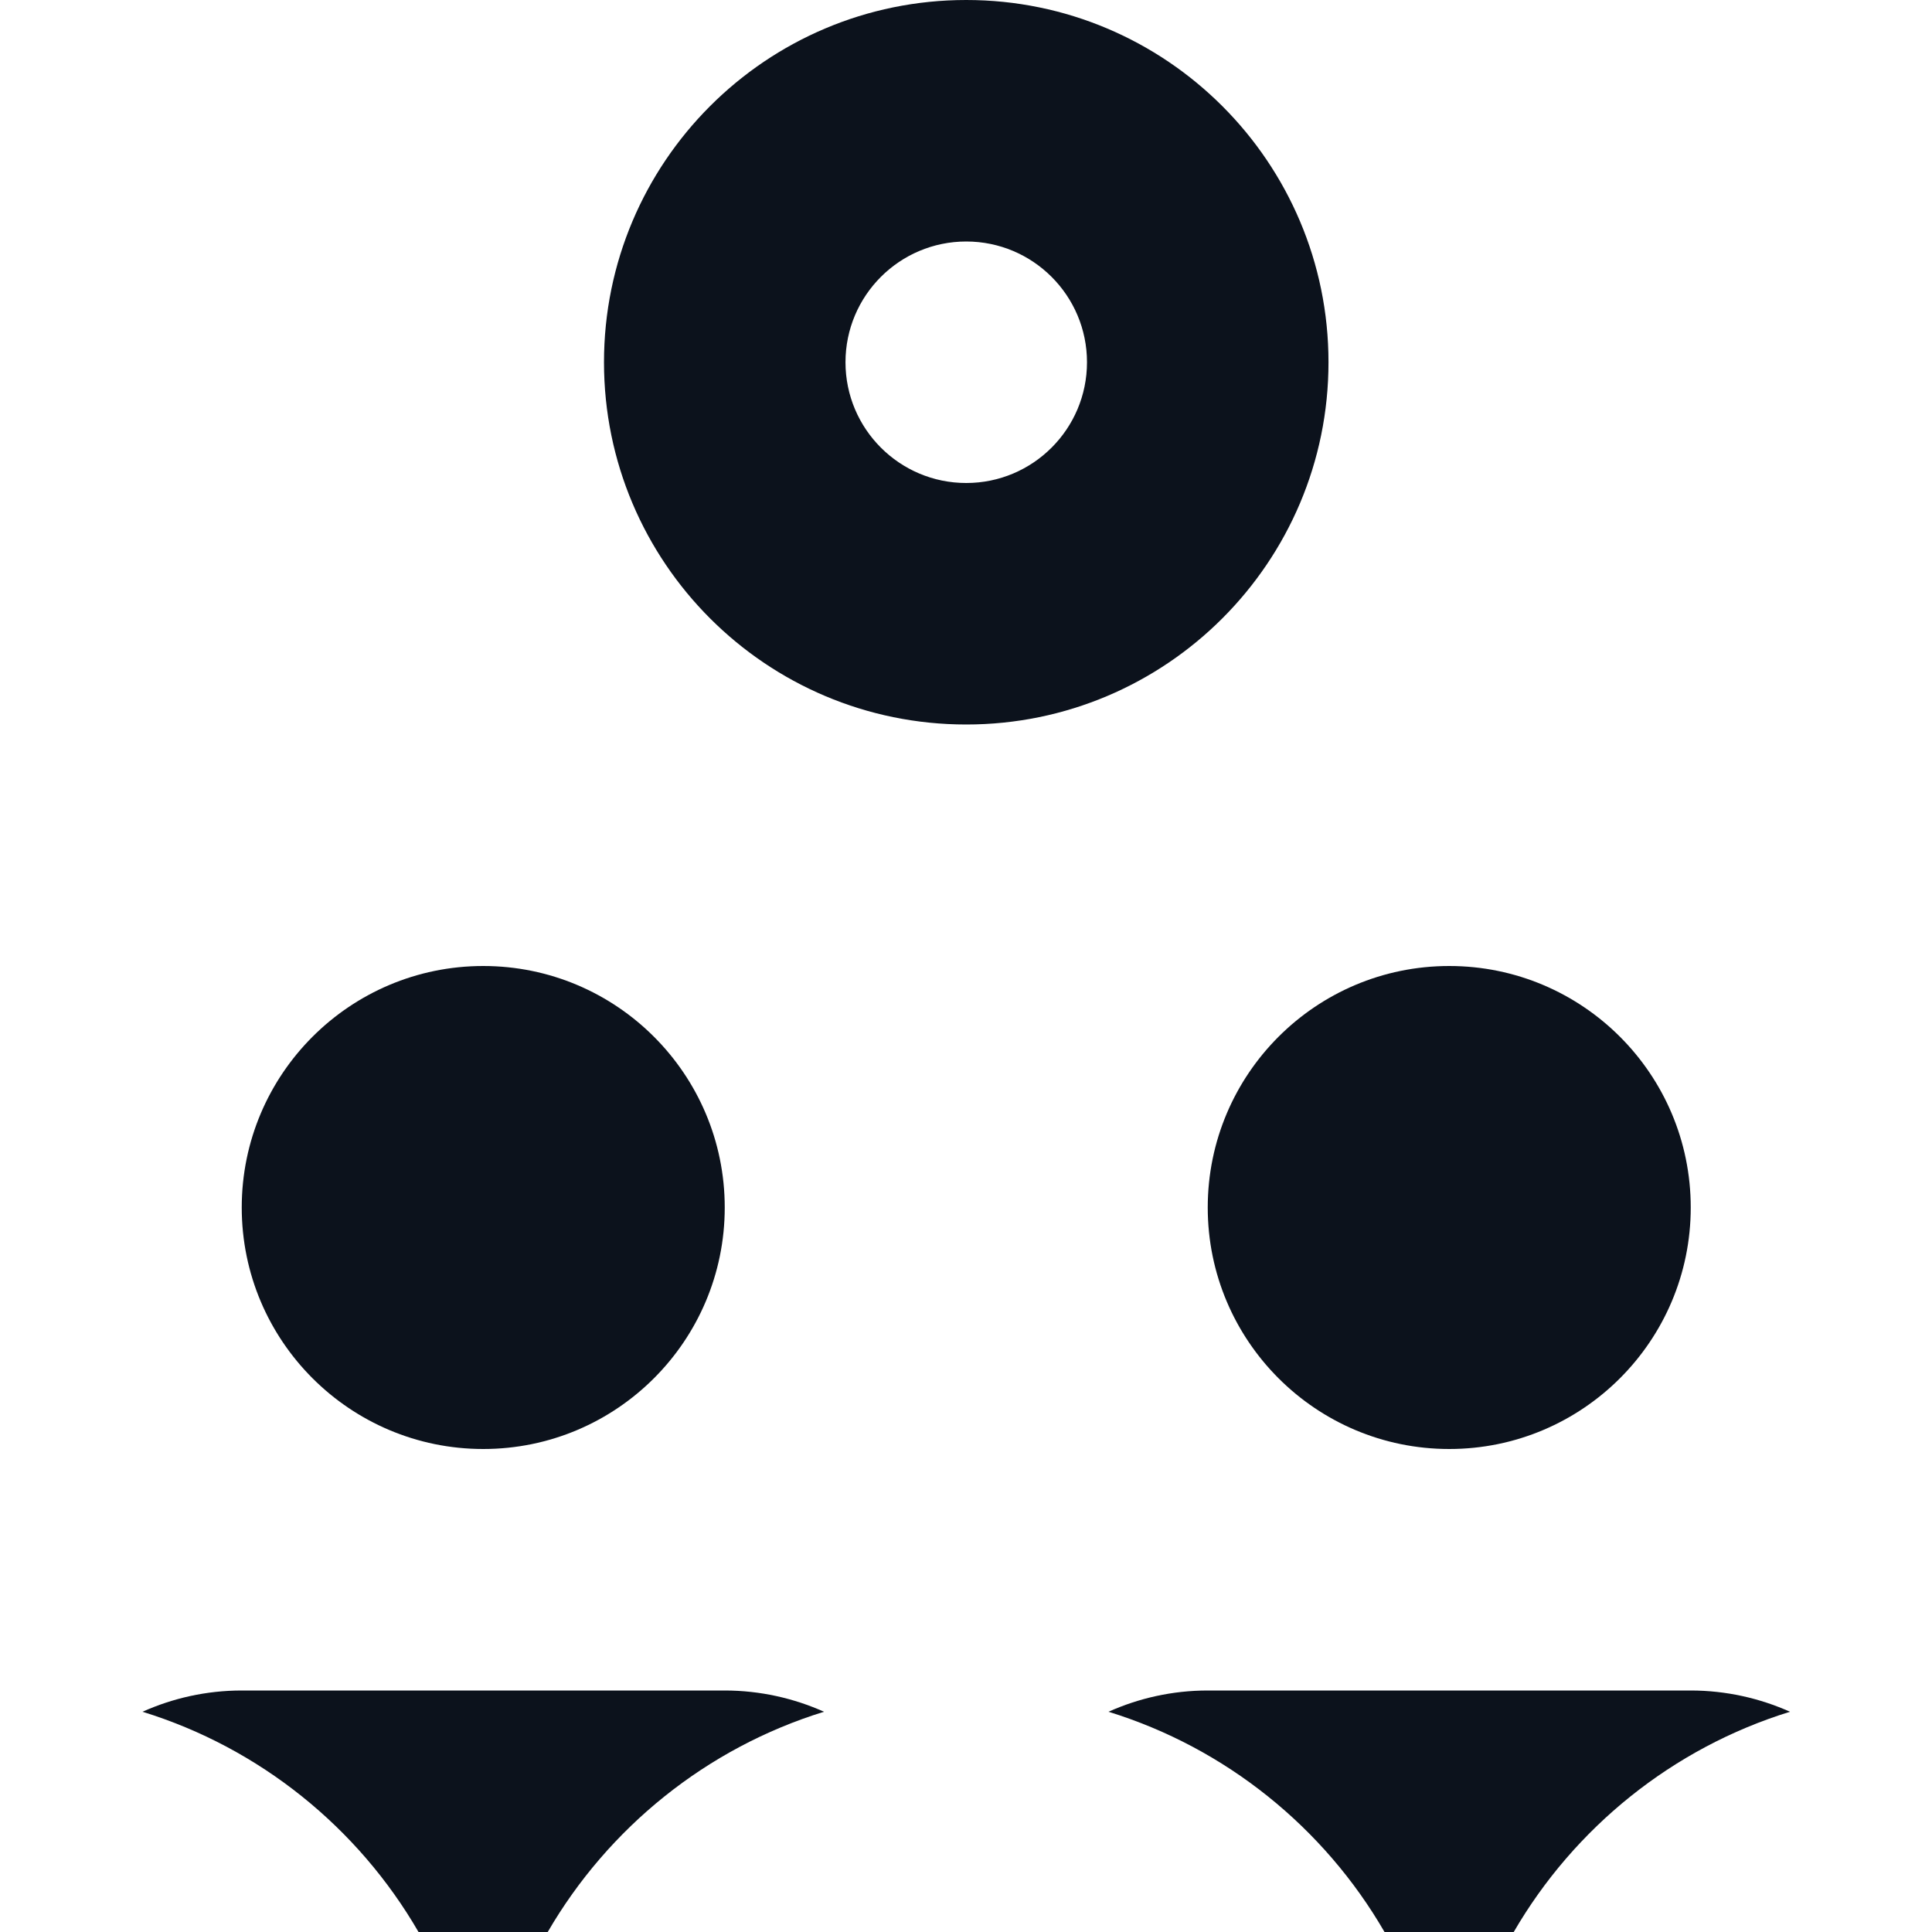 <svg width="8" height="8" viewBox="0 0 8 8" fill="none" xmlns="http://www.w3.org/2000/svg">
<g clip-path="url(#clip0_866_23454)">
<path fill-rule="evenodd" clip-rule="evenodd" d="M4.001 2C4.277 2 4.501 1.776 4.501 1.5C4.501 1.224 4.277 1 4.001 1C3.725 1 3.501 1.224 3.501 1.5C3.501 1.776 3.725 2 4.001 2ZM4.001 3C4.829 3 5.501 2.328 5.501 1.5C5.501 0.672 4.829 0 4.001 0C3.172 0 2.501 0.672 2.501 1.5C2.501 2.328 3.172 3 4.001 3ZM6.001 4C5.449 4 5.001 4.448 5.001 5C5.001 5.552 5.449 6 6.001 6C6.553 6 7.001 5.552 7.001 5C7.001 4.448 6.553 4 6.001 4ZM6.268 8C6.519 7.568 6.926 7.238 7.412 7.088C7.287 7.032 7.147 7 7.001 7H5.001C4.854 7 4.715 7.032 4.59 7.088C5.076 7.238 5.483 7.568 5.733 8H6.268ZM1.001 5C1.001 4.448 1.449 4 2.001 4C2.553 4 3.001 4.448 3.001 5C3.001 5.552 2.553 6 2.001 6C1.449 6 1.001 5.552 1.001 5ZM3.412 7.088C2.926 7.238 2.519 7.568 2.268 8H1.733C1.483 7.568 1.076 7.238 0.59 7.088C0.715 7.032 0.854 7 1.001 7H3.001C3.147 7 3.287 7.032 3.412 7.088Z" fill="#0C121C"/>
</g>
<defs>
<clipPath id="clip0_866_23454">
<rect width="8" height="8" fill="white"/>
</clipPath>
</defs>
</svg>
